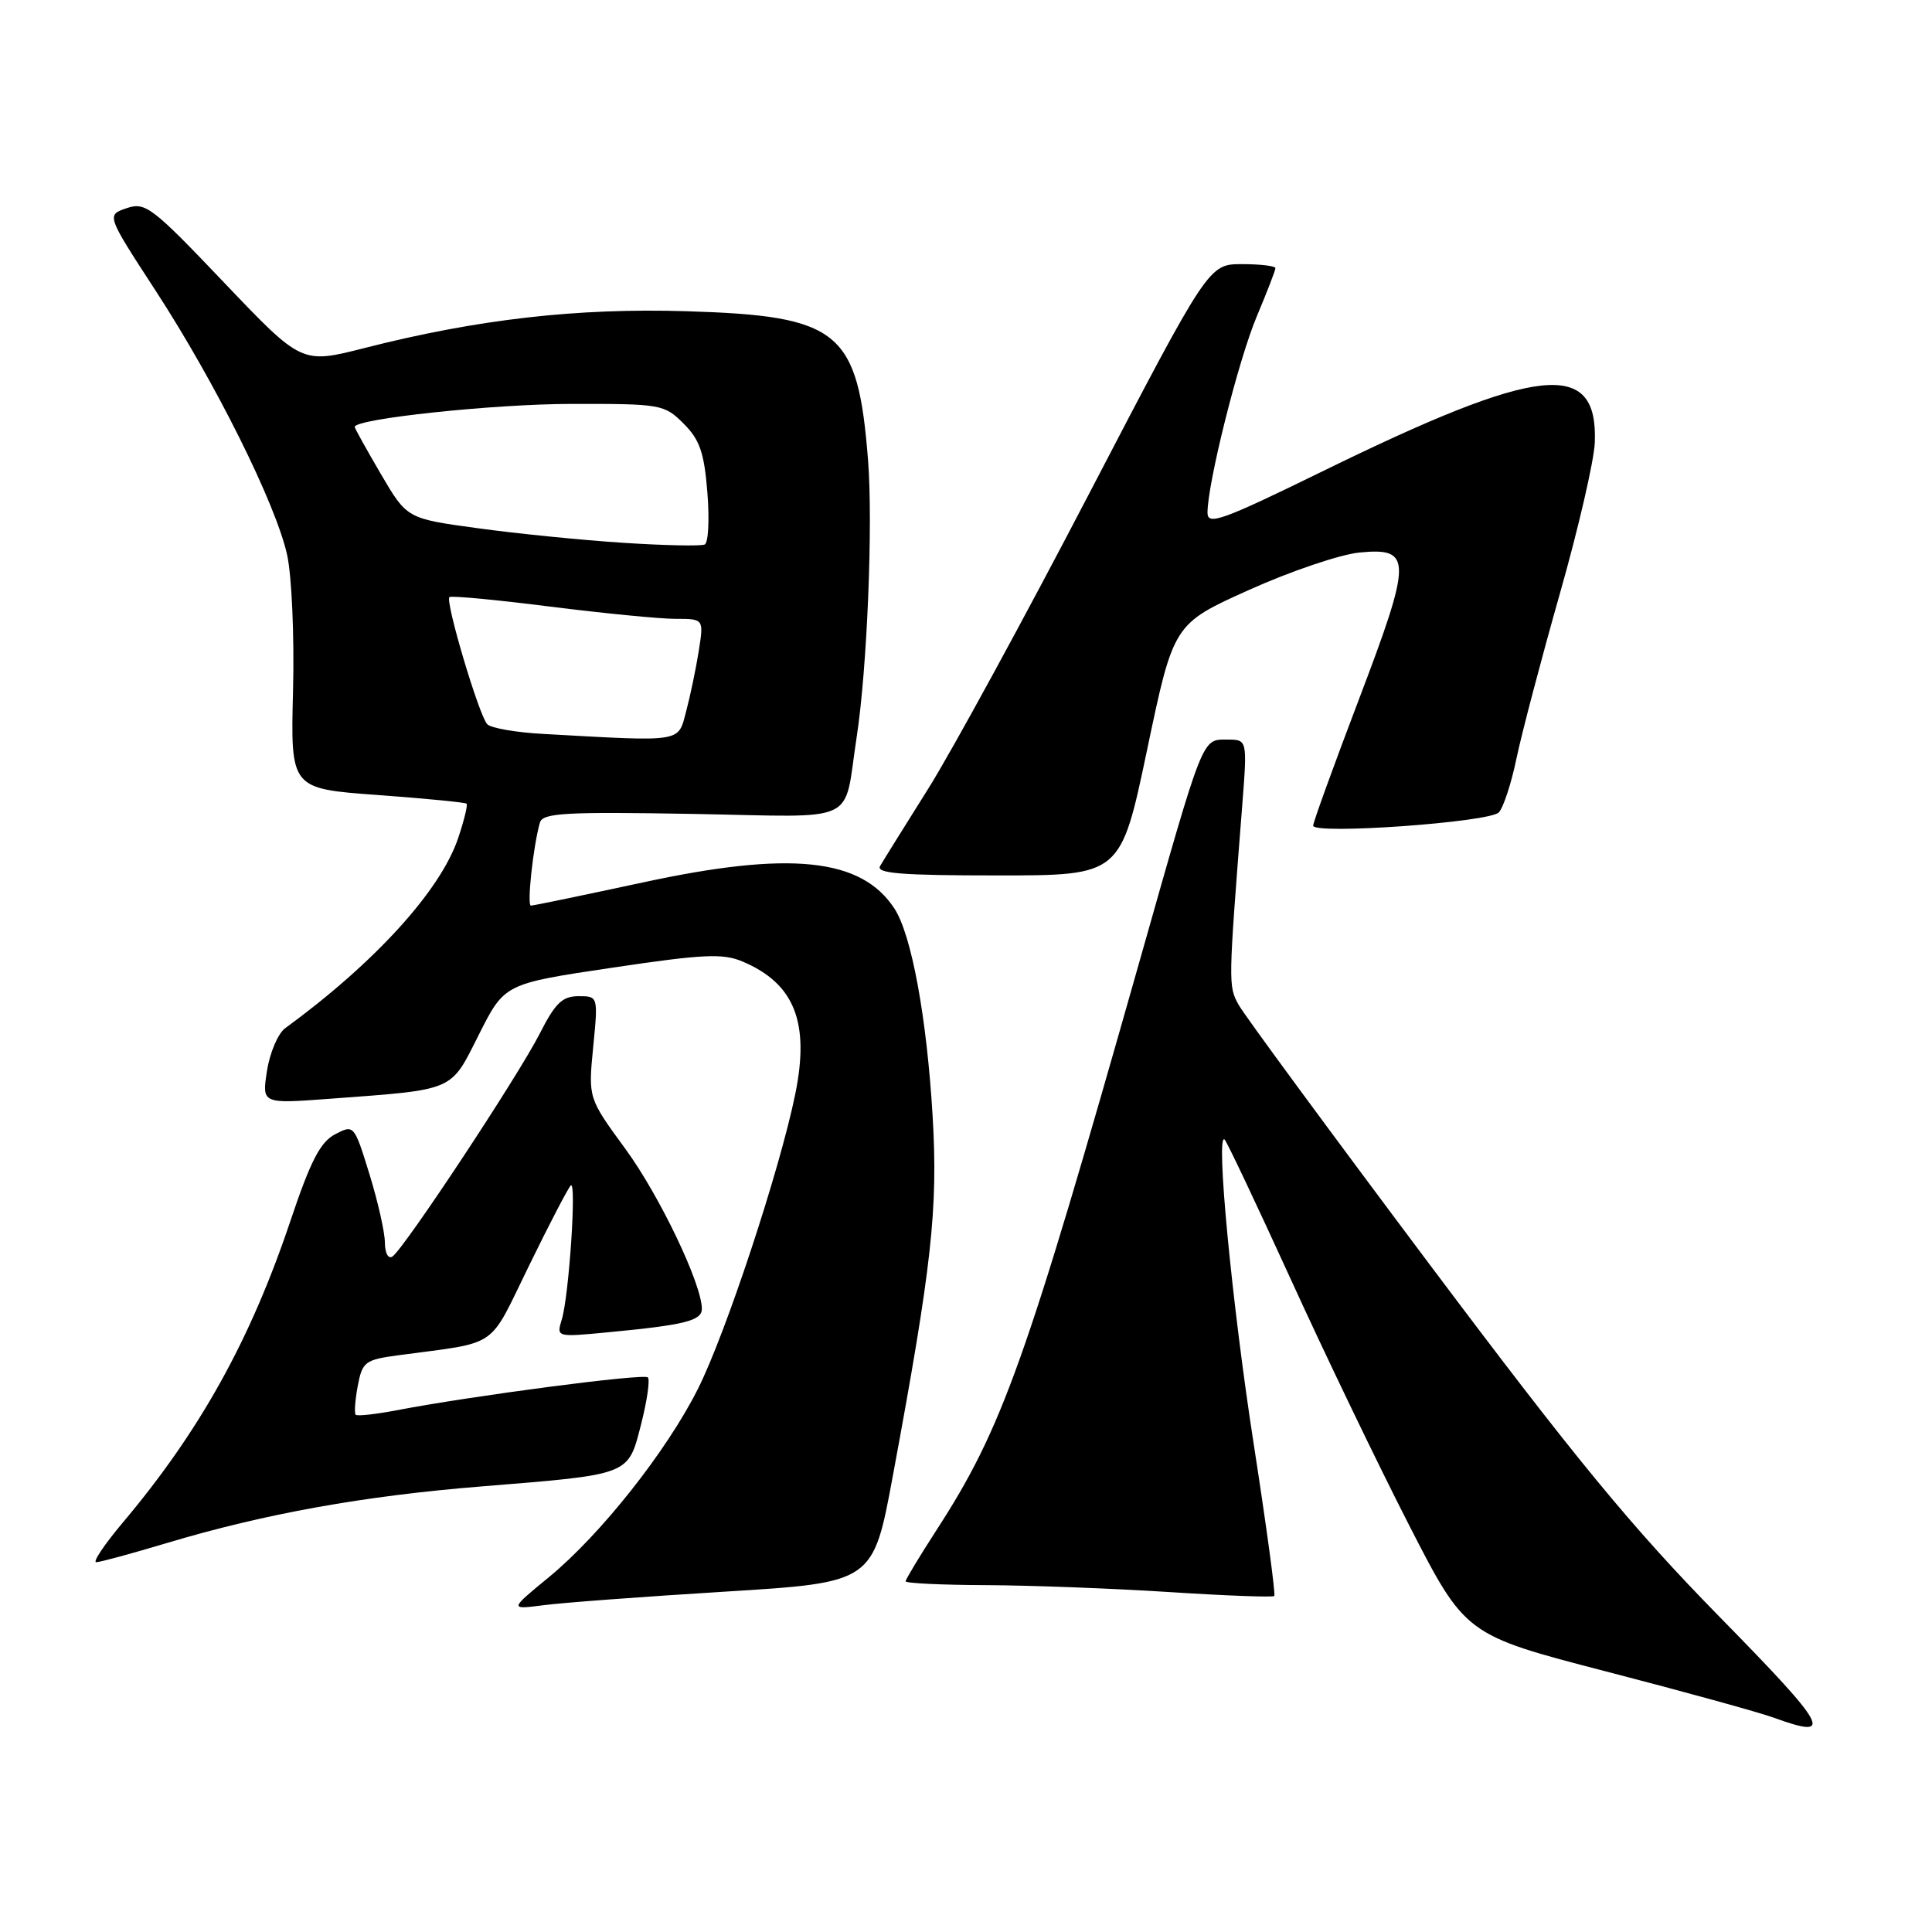 <?xml version="1.0" encoding="UTF-8" standalone="no"?>
<!DOCTYPE svg PUBLIC "-//W3C//DTD SVG 1.1//EN" "http://www.w3.org/Graphics/SVG/1.1/DTD/svg11.dtd" >
<svg xmlns="http://www.w3.org/2000/svg" xmlns:xlink="http://www.w3.org/1999/xlink" version="1.1" viewBox="0 0 256 256">
 <g >
 <path fill="currentColor"
d=" M 227.86 214.25 C 216.17 202.32 208.83 193.40 189.45 167.57 C 176.28 150.00 164.88 134.51 164.13 133.15 C 162.74 130.64 162.75 130.44 164.60 106.75 C 165.28 98.00 165.28 98.00 162.62 98.00 C 159.23 98.00 159.54 97.23 150.96 127.50 C 135.91 180.57 132.80 189.30 124.07 202.78 C 121.83 206.24 120.00 209.28 120.00 209.53 C 120.00 209.79 124.84 210.02 130.75 210.04 C 136.66 210.07 147.57 210.48 155.00 210.96 C 162.43 211.44 168.66 211.67 168.85 211.48 C 169.04 211.29 167.81 202.22 166.12 191.32 C 163.24 172.76 161.05 149.88 162.27 151.00 C 162.57 151.28 166.51 159.60 171.03 169.50 C 175.54 179.40 182.60 194.06 186.70 202.07 C 194.17 216.64 194.17 216.64 212.83 221.48 C 223.10 224.14 233.07 226.89 235.00 227.59 C 243.14 230.55 242.32 229.00 227.86 214.25 Z  M 96.09 210.90 C 115.69 209.69 115.69 209.69 118.30 195.59 C 123.47 167.72 124.30 160.28 123.58 147.93 C 122.81 134.88 120.79 123.85 118.51 120.38 C 114.13 113.69 104.71 112.71 85.22 116.92 C 77.36 118.61 70.67 120.00 70.35 120.00 C 69.80 120.00 70.65 112.11 71.54 109.00 C 71.91 107.72 74.84 107.55 91.92 107.85 C 114.19 108.25 111.70 109.42 113.51 97.69 C 114.90 88.66 115.69 69.46 115.02 60.96 C 113.67 43.83 111.26 41.86 91.00 41.24 C 76.47 40.79 63.24 42.30 48.24 46.13 C 39.97 48.23 39.97 48.23 29.71 37.46 C 20.12 27.39 19.27 26.74 16.77 27.59 C 14.10 28.50 14.10 28.50 20.61 38.50 C 28.52 50.65 36.53 66.72 38.04 73.50 C 38.66 76.29 39.01 84.25 38.83 91.50 C 38.50 104.50 38.50 104.50 50.00 105.34 C 56.33 105.80 61.64 106.32 61.82 106.49 C 62.00 106.67 61.49 108.73 60.70 111.08 C 58.34 118.04 49.65 127.58 37.78 136.25 C 36.84 136.94 35.76 139.47 35.38 141.88 C 34.70 146.26 34.70 146.26 43.60 145.60 C 60.46 144.34 59.62 144.70 63.46 137.08 C 66.85 130.35 66.85 130.35 81.09 128.23 C 93.23 126.42 95.79 126.30 98.42 127.42 C 105.28 130.33 107.32 135.47 105.37 145.00 C 103.31 155.08 96.15 176.75 92.47 184.05 C 88.31 192.33 79.58 203.34 72.75 208.97 C 67.50 213.28 67.50 213.28 72.00 212.70 C 74.47 212.37 85.32 211.56 96.09 210.90 Z  M 22.07 204.47 C 35.06 200.58 48.14 198.22 63.79 196.96 C 83.67 195.35 83.20 195.53 84.95 188.72 C 85.74 185.61 86.15 182.81 85.84 182.51 C 85.30 181.97 62.53 184.95 52.50 186.88 C 49.75 187.40 47.33 187.67 47.13 187.46 C 46.93 187.26 47.05 185.55 47.40 183.66 C 48.01 180.44 48.35 180.18 52.77 179.58 C 66.30 177.76 64.61 178.92 70.09 167.73 C 72.79 162.19 75.29 157.40 75.63 157.08 C 76.42 156.34 75.39 171.75 74.44 174.84 C 73.72 177.19 73.72 177.19 80.61 176.53 C 90.72 175.57 93.00 175.00 93.00 173.43 C 93.00 170.15 87.40 158.43 82.85 152.21 C 77.94 145.50 77.94 145.50 78.60 138.75 C 79.26 132.00 79.26 132.00 76.65 132.00 C 74.52 132.00 73.57 132.92 71.54 136.92 C 68.68 142.56 53.45 165.60 51.98 166.51 C 51.44 166.85 51.00 166.01 51.00 164.66 C 51.00 163.31 50.08 159.23 48.96 155.60 C 46.93 149.03 46.90 148.99 44.40 150.30 C 42.44 151.33 41.15 153.83 38.49 161.75 C 33.19 177.56 26.48 189.63 16.27 201.75 C 13.84 204.64 12.25 207.00 12.75 207.00 C 13.24 207.00 17.44 205.86 22.07 204.47 Z  M 152.00 99.34 C 155.50 82.67 155.50 82.67 165.50 78.17 C 171.00 75.69 177.59 73.46 180.15 73.21 C 187.14 72.54 187.13 74.09 180.04 92.73 C 176.72 101.46 174.00 108.96 174.00 109.40 C 174.00 110.62 197.34 108.96 198.60 107.65 C 199.20 107.02 200.26 103.80 200.94 100.50 C 201.63 97.20 204.21 87.40 206.67 78.73 C 209.14 70.06 211.23 61.01 211.32 58.63 C 211.75 47.52 204.03 48.35 175.12 62.51 C 161.93 68.96 160.00 69.66 160.00 67.94 C 160.00 64.04 164.09 47.72 166.52 41.95 C 167.88 38.71 169.00 35.82 169.00 35.53 C 169.00 35.24 167.01 35.00 164.58 35.00 C 160.16 35.00 160.16 35.00 144.40 65.25 C 135.74 81.89 126.11 99.55 123.00 104.50 C 119.89 109.45 117.02 114.06 116.62 114.75 C 116.04 115.73 119.42 116.00 132.19 116.00 C 148.50 116.00 148.50 116.00 152.00 99.34 Z  M 72.00 97.25 C 68.42 97.06 65.08 96.48 64.57 95.97 C 63.50 94.90 58.97 79.70 59.55 79.12 C 59.76 78.91 65.74 79.47 72.83 80.37 C 79.92 81.26 87.42 82.00 89.49 82.00 C 93.26 82.00 93.26 82.00 92.59 86.25 C 92.22 88.59 91.47 92.19 90.92 94.25 C 89.81 98.42 90.67 98.29 72.00 97.25 Z  M 82.50 71.92 C 77.00 71.56 68.32 70.69 63.21 69.98 C 53.92 68.71 53.92 68.71 50.46 62.80 C 48.56 59.55 47.00 56.75 47.00 56.57 C 47.00 55.49 65.41 53.53 75.73 53.52 C 87.60 53.50 88.03 53.58 90.58 56.13 C 92.72 58.26 93.31 59.97 93.73 65.24 C 94.02 68.81 93.86 71.92 93.38 72.15 C 92.89 72.38 88.00 72.28 82.50 71.92 Z "/>
</g>
</svg>